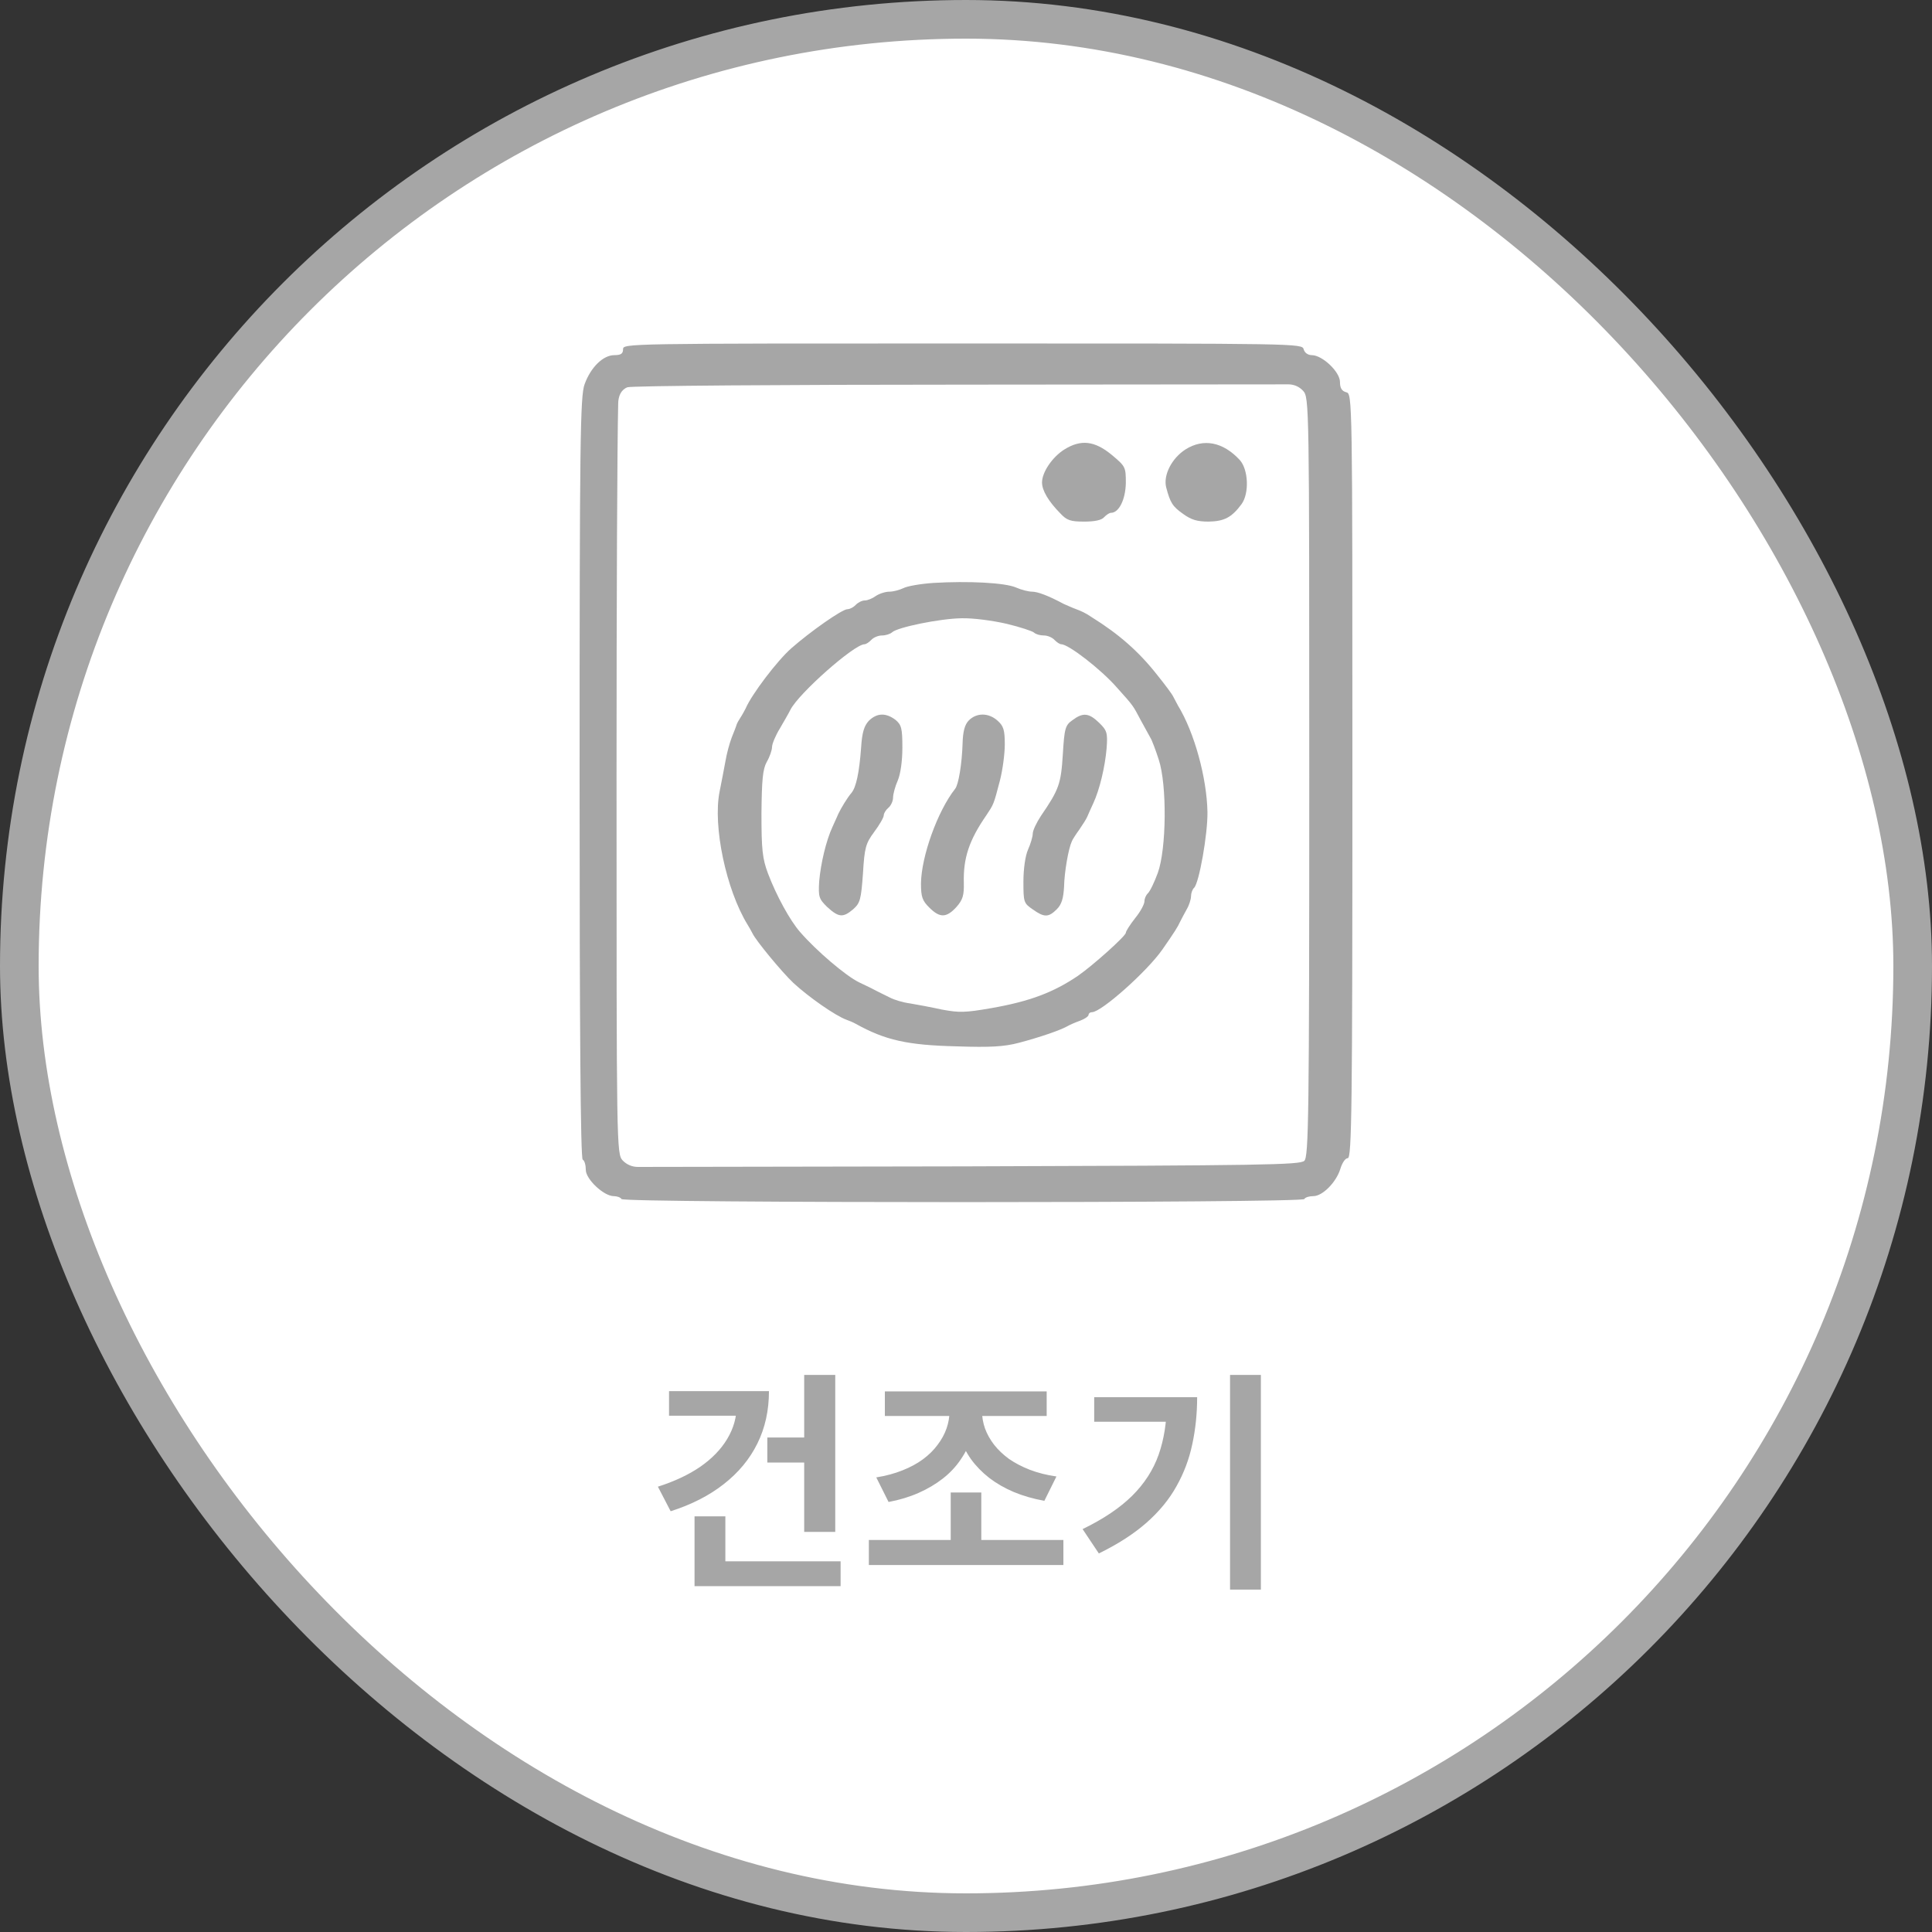 <svg width="100" height="100" viewBox="0 0 100 100" fill="none" xmlns="http://www.w3.org/2000/svg">
<rect x="0" y="0" width="100" height="100" fill="#333333" stroke="none"/>
<rect x="1" y="1" width="98" height="98" rx="49" fill="white"/>
<rect x="1" y="1" width="98" height="98" rx="49" stroke="#A6A6A6" stroke-width="2"/>
<path d="M32.249 18.08C32.249 18.307 32.136 18.382 31.799 18.382C31.221 18.382 30.578 19.002 30.257 19.894C30.032 20.498 30 22.841 30 40.253C30 53.206 30.048 59.962 30.161 60.023C30.257 60.068 30.321 60.31 30.321 60.552C30.321 61.036 31.253 61.912 31.767 61.912C31.928 61.912 32.12 61.973 32.169 62.063C32.313 62.275 67.365 62.275 67.51 62.063C67.558 61.973 67.767 61.912 67.976 61.912C68.458 61.912 69.165 61.187 69.374 60.507C69.47 60.189 69.63 59.947 69.759 59.947C69.968 59.947 70 57.363 70 40.162C70 20.514 70 20.377 69.679 20.302C69.454 20.241 69.357 20.09 69.357 19.773C69.357 19.244 68.442 18.382 67.896 18.382C67.703 18.382 67.526 18.261 67.478 18.08C67.398 17.778 67.253 17.778 49.823 17.778C32.361 17.778 32.249 17.778 32.249 18.08ZM67.446 20.226C67.767 20.574 67.767 20.861 67.767 40.208C67.767 57.831 67.735 59.872 67.51 60.084C67.285 60.295 65.406 60.325 49.904 60.371L33.017 60.4C32.721 60.401 32.438 60.281 32.233 60.068C31.912 59.721 31.912 59.479 31.912 40.102C31.912 30.824 31.947 22.943 31.998 20.866C32.007 20.507 32.139 20.176 32.474 20.045C32.651 19.969 40.538 19.909 49.968 19.909L66.689 19.894C66.977 19.894 67.251 20.014 67.446 20.226Z" fill="#A6A6A6"/>
<path d="M55.092 23.264C54.466 23.657 53.935 24.443 53.935 24.972C53.935 25.38 54.257 25.939 54.883 26.574C55.221 26.937 55.413 26.998 56.12 26.998C56.666 26.998 57.02 26.922 57.148 26.771C57.261 26.65 57.422 26.544 57.502 26.544C57.919 26.544 58.257 25.849 58.273 25.002C58.273 24.171 58.257 24.141 57.534 23.536C56.65 22.811 55.944 22.735 55.092 23.264Z" fill="#A6A6A6"/>
<path d="M61.358 23.264C60.651 23.718 60.201 24.594 60.362 25.229C60.571 26.015 60.683 26.212 61.245 26.605C61.663 26.907 61.968 26.998 62.562 26.998C63.366 26.982 63.751 26.786 64.265 26.091C64.667 25.531 64.619 24.307 64.169 23.808C63.301 22.871 62.289 22.675 61.358 23.264Z" fill="#A6A6A6"/>
<path d="M48.313 30.172C47.654 30.217 46.948 30.338 46.755 30.444C46.562 30.535 46.241 30.625 46.032 30.625C45.823 30.625 45.502 30.731 45.325 30.852C45.164 30.973 44.907 31.079 44.763 31.079C44.618 31.079 44.41 31.184 44.297 31.305C44.185 31.426 43.992 31.532 43.863 31.532C43.59 31.532 41.952 32.681 40.956 33.557C40.233 34.192 38.9 35.946 38.594 36.671C38.53 36.792 38.418 37.004 38.337 37.124C38.257 37.245 38.16 37.412 38.128 37.502C38.112 37.578 37.984 37.895 37.871 38.182C37.759 38.47 37.614 39.014 37.55 39.392C37.486 39.77 37.341 40.48 37.245 40.979C36.891 42.762 37.582 46.042 38.691 47.856C38.771 47.977 38.883 48.188 38.948 48.309C39.124 48.687 40.474 50.319 41.068 50.879C41.871 51.619 43.237 52.572 43.815 52.783C43.944 52.829 44.169 52.919 44.297 52.995C45.823 53.841 46.964 54.098 49.518 54.159C51.285 54.219 51.976 54.174 52.731 53.977C53.823 53.69 54.867 53.327 55.221 53.131C55.349 53.055 55.654 52.919 55.911 52.829C56.153 52.738 56.345 52.602 56.345 52.526C56.345 52.451 56.426 52.39 56.522 52.39C57.004 52.39 59.381 50.274 60.169 49.141C60.779 48.264 60.972 47.962 61.084 47.705C61.148 47.584 61.293 47.297 61.422 47.07C61.55 46.858 61.647 46.541 61.647 46.39C61.647 46.239 61.711 46.042 61.807 45.951C62.064 45.71 62.514 43.17 62.498 42.037C62.466 40.268 61.823 37.91 60.972 36.52C60.907 36.399 60.795 36.187 60.731 36.066C60.683 35.946 60.297 35.432 59.895 34.933C58.932 33.709 57.904 32.817 56.522 31.955C56.136 31.698 56.024 31.653 55.51 31.456C55.398 31.411 55.189 31.32 55.06 31.26C54.273 30.837 53.711 30.625 53.422 30.625C53.245 30.625 52.875 30.535 52.602 30.414C52.024 30.157 50.112 30.066 48.313 30.172ZM52.104 32.288C52.795 32.454 53.438 32.666 53.518 32.741C53.614 32.832 53.839 32.892 54.032 32.892C54.225 32.892 54.466 32.998 54.578 33.119C54.691 33.24 54.851 33.346 54.932 33.346C55.301 33.346 56.972 34.631 57.807 35.583C58.691 36.565 58.642 36.52 59.044 37.276C59.253 37.654 59.478 38.062 59.542 38.182C59.622 38.303 59.815 38.817 59.976 39.316C60.41 40.631 60.377 43.941 59.928 45.181C59.751 45.664 59.526 46.133 59.413 46.239C59.317 46.329 59.237 46.511 59.237 46.647C59.237 46.798 59.028 47.191 58.755 47.523C58.482 47.871 58.273 48.203 58.273 48.279C58.273 48.445 56.57 49.972 55.783 50.516C54.53 51.362 53.309 51.831 51.317 52.179C49.936 52.42 49.647 52.42 48.747 52.254C48.201 52.133 47.462 51.997 47.108 51.937C46.755 51.892 46.289 51.755 46.064 51.635C45.839 51.529 45.55 51.378 45.422 51.317C45.293 51.242 44.859 51.03 44.474 50.849C43.783 50.516 42.257 49.216 41.406 48.234C40.891 47.644 40.185 46.359 39.751 45.211C39.462 44.44 39.413 43.971 39.413 42.112C39.43 40.374 39.478 39.815 39.687 39.437C39.847 39.165 39.96 38.817 39.96 38.666C39.96 38.515 40.136 38.077 40.361 37.714C40.57 37.351 40.827 36.913 40.907 36.747C41.325 35.9 44.217 33.346 44.747 33.346C44.827 33.346 44.988 33.24 45.1 33.119C45.213 32.998 45.454 32.892 45.647 32.892C45.839 32.892 46.08 32.817 46.177 32.726C46.45 32.469 48.651 32.016 49.775 32.001C50.369 31.986 51.381 32.122 52.104 32.288Z" fill="#A6A6A6"/>
<path d="M44.972 37.306C44.731 37.563 44.618 37.911 44.57 38.712C44.474 39.996 44.313 40.752 44.072 41.039C43.863 41.281 43.542 41.81 43.398 42.112C43.349 42.233 43.205 42.536 43.092 42.793C42.755 43.518 42.482 44.697 42.401 45.619C42.353 46.42 42.386 46.526 42.819 46.949C43.414 47.493 43.639 47.508 44.169 47.055C44.522 46.737 44.57 46.556 44.667 45.211C44.747 43.866 44.811 43.654 45.245 43.065C45.518 42.702 45.743 42.309 45.743 42.203C45.743 42.097 45.855 41.916 45.984 41.81C46.112 41.704 46.225 41.462 46.225 41.281C46.225 41.1 46.337 40.692 46.466 40.404C46.61 40.072 46.707 39.392 46.707 38.697C46.707 37.699 46.659 37.518 46.353 37.261C45.855 36.883 45.389 36.898 44.972 37.306Z" fill="#A6A6A6"/>
<path d="M50.144 37.291C49.935 37.502 49.839 37.865 49.823 38.485C49.791 39.528 49.614 40.616 49.438 40.828C48.522 41.991 47.687 44.334 47.67 45.725C47.67 46.42 47.735 46.616 48.104 46.979C48.65 47.523 48.988 47.508 49.502 46.949C49.839 46.571 49.903 46.329 49.887 45.694C49.855 44.41 50.16 43.488 51.06 42.188C51.429 41.629 51.429 41.659 51.751 40.419C51.895 39.875 52.008 39.014 52.008 38.53C52.008 37.789 51.944 37.578 51.638 37.306C51.172 36.883 50.546 36.883 50.144 37.291Z" fill="#A6A6A6"/>
<path d="M55.51 37.276C55.14 37.532 55.092 37.699 55.012 39.044C54.916 40.57 54.819 40.858 53.887 42.218C53.646 42.581 53.454 42.989 53.454 43.155C53.454 43.306 53.341 43.684 53.213 43.971C53.068 44.289 52.972 44.984 52.972 45.634C52.972 46.692 52.988 46.752 53.454 47.07C54.048 47.493 54.273 47.493 54.707 47.055C54.948 46.813 55.044 46.495 55.076 45.891C55.092 45.135 55.301 43.926 55.478 43.548C55.51 43.457 55.687 43.185 55.863 42.943C56.04 42.687 56.233 42.384 56.281 42.263C56.329 42.142 56.474 41.825 56.586 41.583C56.923 40.858 57.197 39.679 57.277 38.742C57.341 37.925 57.293 37.804 56.891 37.411C56.361 36.898 56.056 36.867 55.51 37.276Z" fill="#A6A6A6"/>
<path d="M41.625 71.166H43.233V79.29H41.625V71.166ZM39.717 74.406H41.853V75.702H39.717V74.406ZM38.133 72.006H39.801C39.801 73.006 39.601 73.91 39.201 74.718C38.801 75.526 38.221 76.226 37.461 76.818C36.709 77.41 35.793 77.878 34.713 78.222L34.053 76.95C34.909 76.678 35.641 76.334 36.249 75.918C36.857 75.494 37.321 75.014 37.641 74.478C37.969 73.934 38.133 73.35 38.133 72.726V72.006ZM34.629 72.006H39.141V73.278H34.629V72.006ZM35.949 80.814H43.509V82.098H35.949V80.814ZM35.949 78.486H37.545V81.558H35.949V78.486ZM44.972 79.71H55.041V81.006H44.972V79.71ZM49.209 77.25H50.792V80.07H49.209V77.25ZM49.148 72.618H50.505V73.026C50.505 73.49 50.437 73.934 50.3 74.358C50.172 74.782 49.98 75.178 49.724 75.546C49.477 75.914 49.169 76.242 48.8 76.53C48.432 76.818 48.013 77.066 47.541 77.274C47.069 77.482 46.553 77.638 45.992 77.742L45.356 76.47C45.852 76.39 46.3 76.27 46.7 76.11C47.108 75.95 47.465 75.758 47.769 75.534C48.072 75.31 48.325 75.062 48.525 74.79C48.733 74.518 48.889 74.234 48.992 73.938C49.096 73.642 49.148 73.338 49.148 73.026V72.618ZM49.484 72.618H50.828V73.026C50.828 73.338 50.88 73.642 50.984 73.938C51.089 74.226 51.245 74.506 51.453 74.778C51.66 75.042 51.916 75.286 52.221 75.51C52.532 75.726 52.892 75.914 53.3 76.074C53.717 76.234 54.176 76.35 54.681 76.422L54.056 77.682C53.48 77.578 52.953 77.426 52.472 77.226C52.001 77.026 51.577 76.782 51.2 76.494C50.833 76.206 50.52 75.886 50.264 75.534C50.008 75.174 49.812 74.782 49.676 74.358C49.548 73.934 49.484 73.49 49.484 73.026V72.618ZM45.8 72.018H54.176V73.29H45.8V72.018ZM63.667 71.166H65.263V82.278H63.667V71.166ZM60.392 72.318H61.964C61.964 73.166 61.88 73.978 61.712 74.754C61.551 75.522 61.279 76.246 60.895 76.926C60.52 77.606 59.999 78.238 59.336 78.822C58.679 79.398 57.859 79.926 56.876 80.406L56.035 79.146C57.108 78.626 57.959 78.054 58.592 77.43C59.231 76.798 59.691 76.086 59.971 75.294C60.252 74.494 60.392 73.598 60.392 72.606V72.318ZM56.636 72.318H61.136V73.59H56.636V72.318Z" fill="#A6A6A6"/>
</svg>
